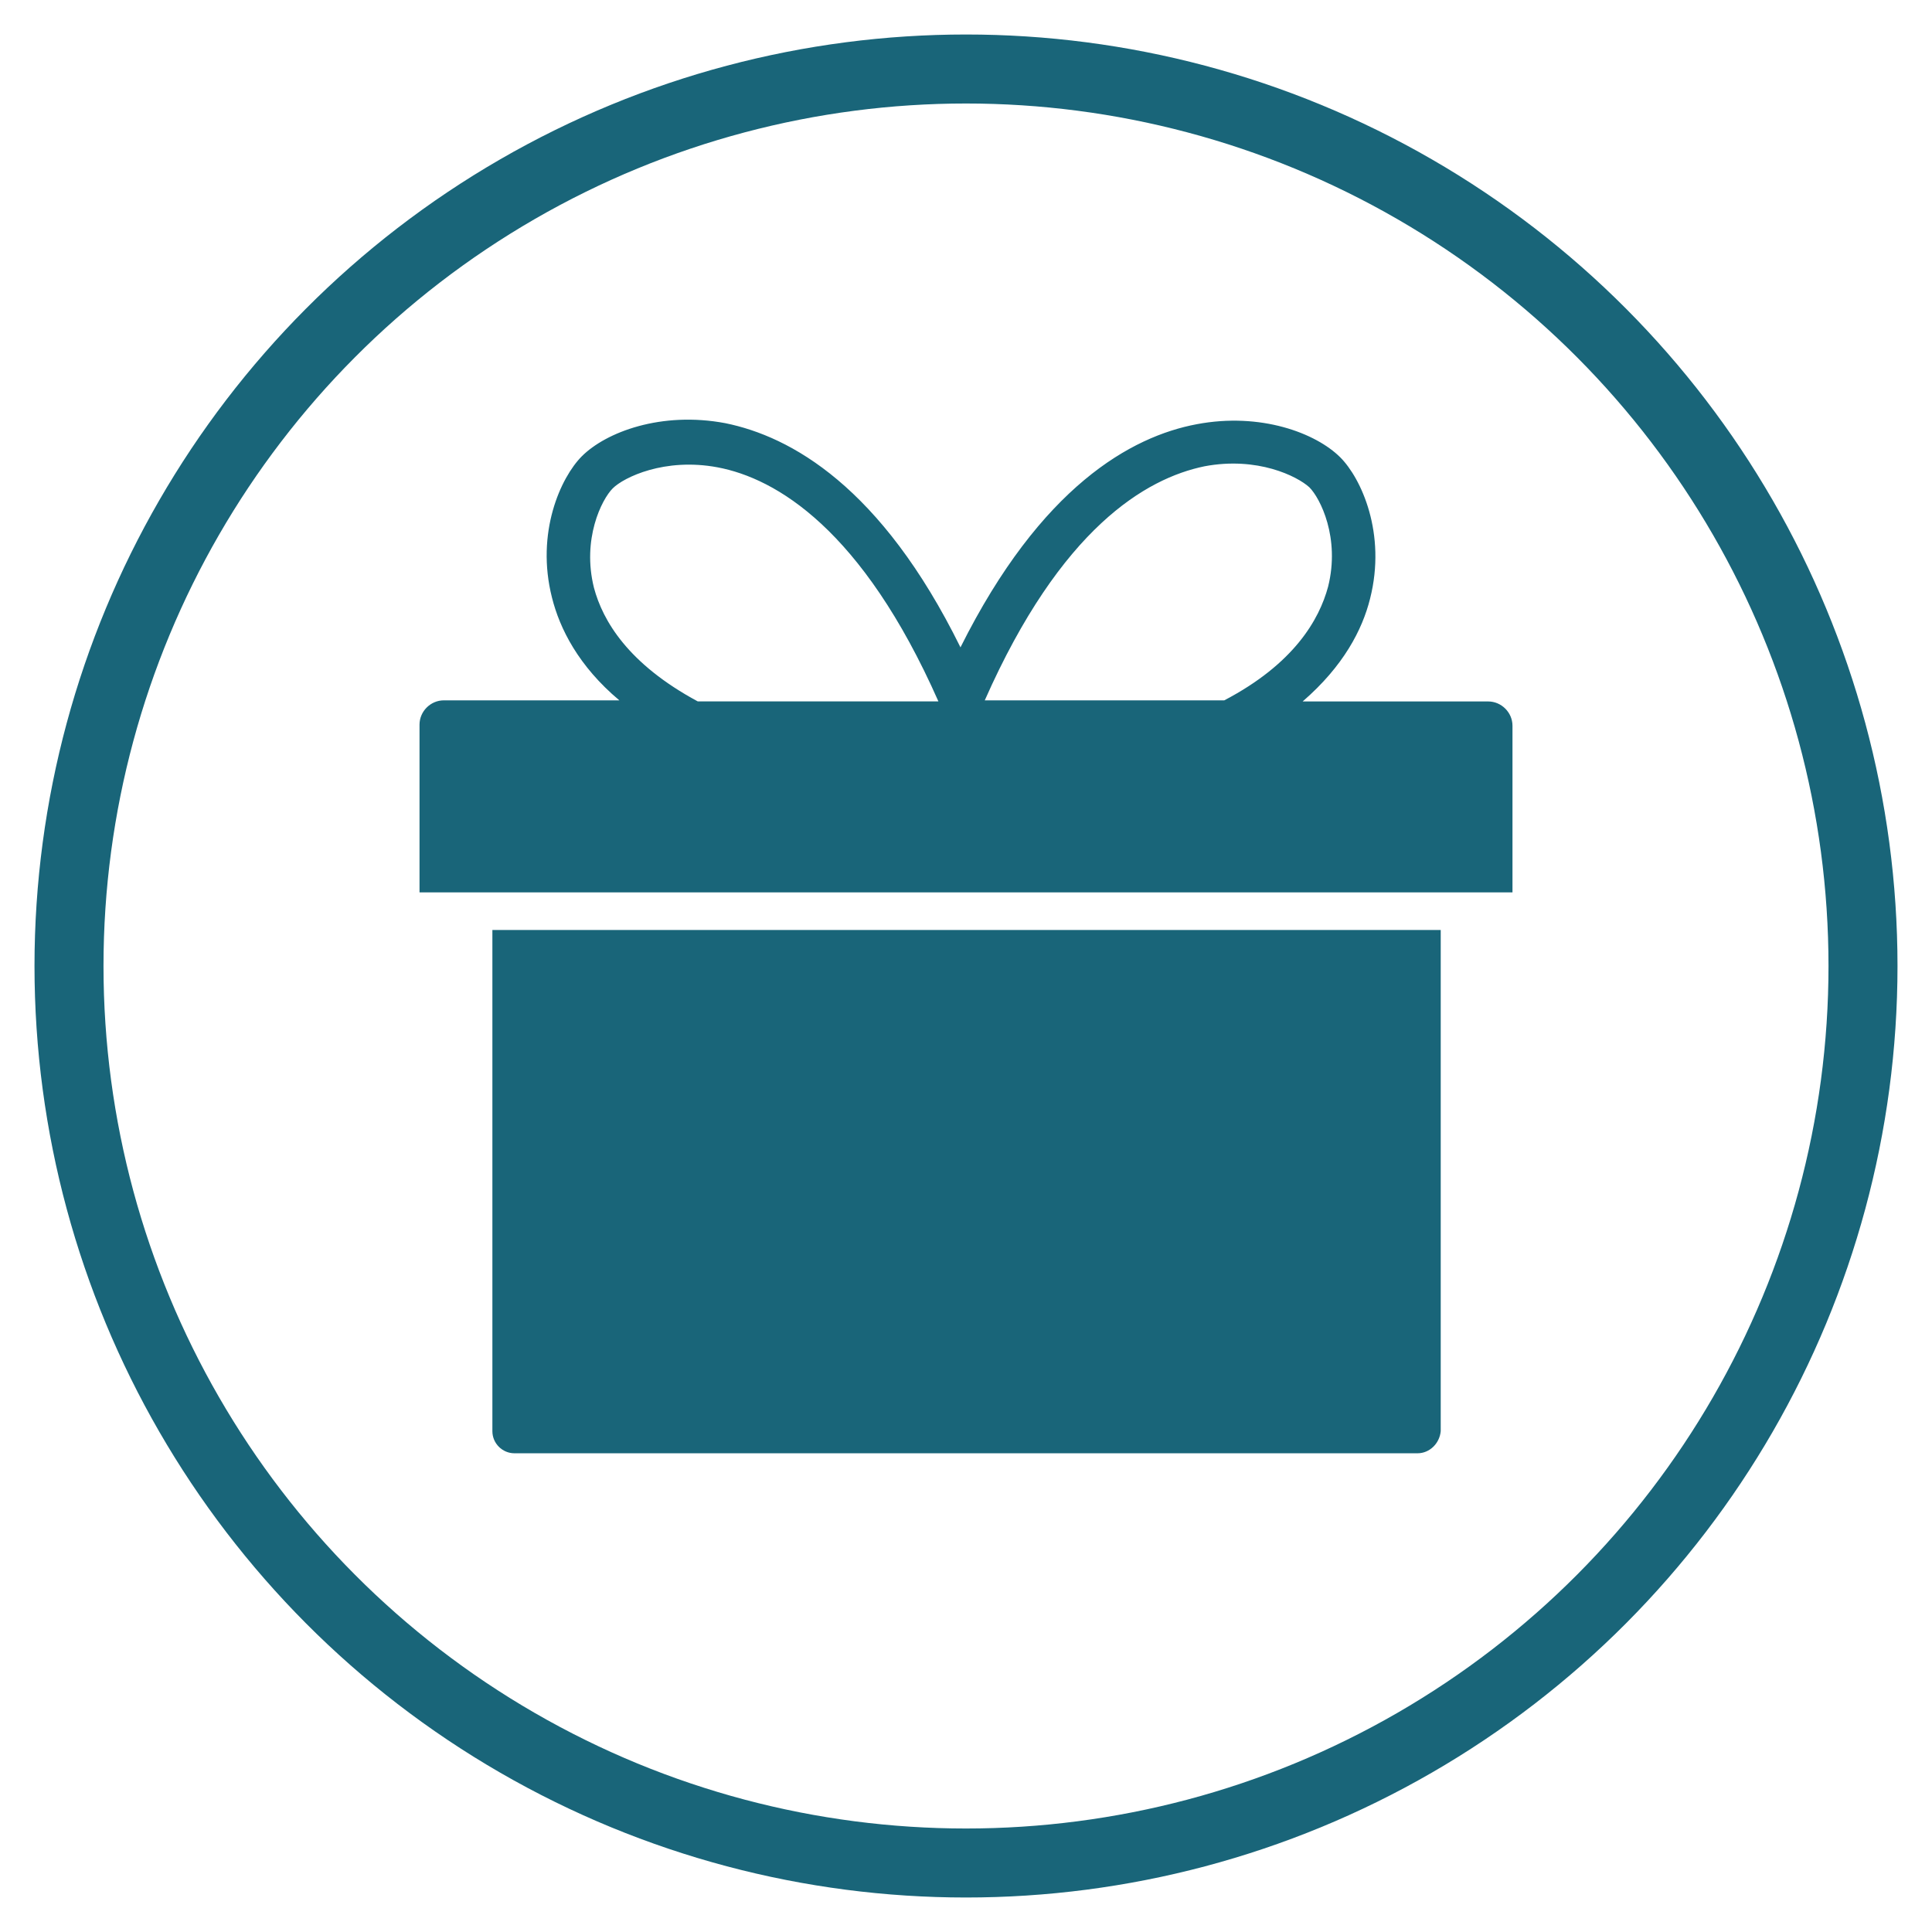 <?xml version="1.0" encoding="UTF-8" standalone="no"?>
<svg width="28px" height="28px" viewBox="0 0 28 28" version="1.1" xmlns="http://www.w3.org/2000/svg" xmlns:xlink="http://www.w3.org/1999/xlink">
    <!-- Generator: Sketch 3.8.3 (29802) - http://www.bohemiancoding.com/sketch -->
    <title>admin_donate</title>
    <desc>Created with Sketch.</desc>
    <defs></defs>
    <g id="Page-1" stroke="none" stroke-width="1" fill="none" fill-rule="evenodd">
        <g id="admin_donate">
            <circle id="Oval-7" stroke="#196579" cx="14" cy="14" r="13"></circle>
            <g id="Page-1" transform="translate(6, 6)" fill="#196579">
                <path d="M14.544,15.062 L1.456,15.062 C1.28,15.062 1.136,14.918 1.136,14.742 L1.136,7.478 L14.88,7.478 L14.88,14.742 C14.864,14.918 14.72,15.062 14.544,15.062 L14.544,15.062 Z" id="Fill-1"></path>
                <path d="M12.88,4.165 C13.472,3.653 13.744,3.125 13.856,2.677 C14.096,1.732 13.728,0.932 13.424,0.628 C13.072,0.277 12.272,-0.028 11.344,0.148 C10.4,0.325 9.088,1.045 7.92,3.382 C6.768,1.045 5.456,0.325 4.512,0.133 C3.583,-0.042 2.783,0.262 2.432,0.613 C2.128,0.918 1.76,1.718 2,2.662 C2.112,3.11 2.384,3.653 2.976,4.15 L0.432,4.15 C0.24,4.15 0.08,4.31 0.08,4.502 L0.08,6.933 L15.92,6.933 L15.92,4.518 C15.92,4.326 15.76,4.166 15.568,4.166 L12.88,4.166 L12.88,4.165 Z M11.456,0.758 C12.224,0.613 12.8,0.902 12.976,1.062 C13.136,1.222 13.424,1.798 13.248,2.502 C13.119,2.982 12.752,3.622 11.743,4.15 L8.272,4.15 C9.376,1.653 10.608,0.933 11.456,0.758 L11.456,0.758 Z M2.608,2.518 C2.432,1.813 2.72,1.238 2.88,1.078 C3.04,0.918 3.632,0.629 4.4,0.773 C5.248,0.933 6.496,1.669 7.6,4.165 L4.112,4.165 C3.104,3.622 2.736,2.998 2.608,2.518 L2.608,2.518 Z" id="Fill-2"></path>
            </g>
        </g>
    </g>
</svg>